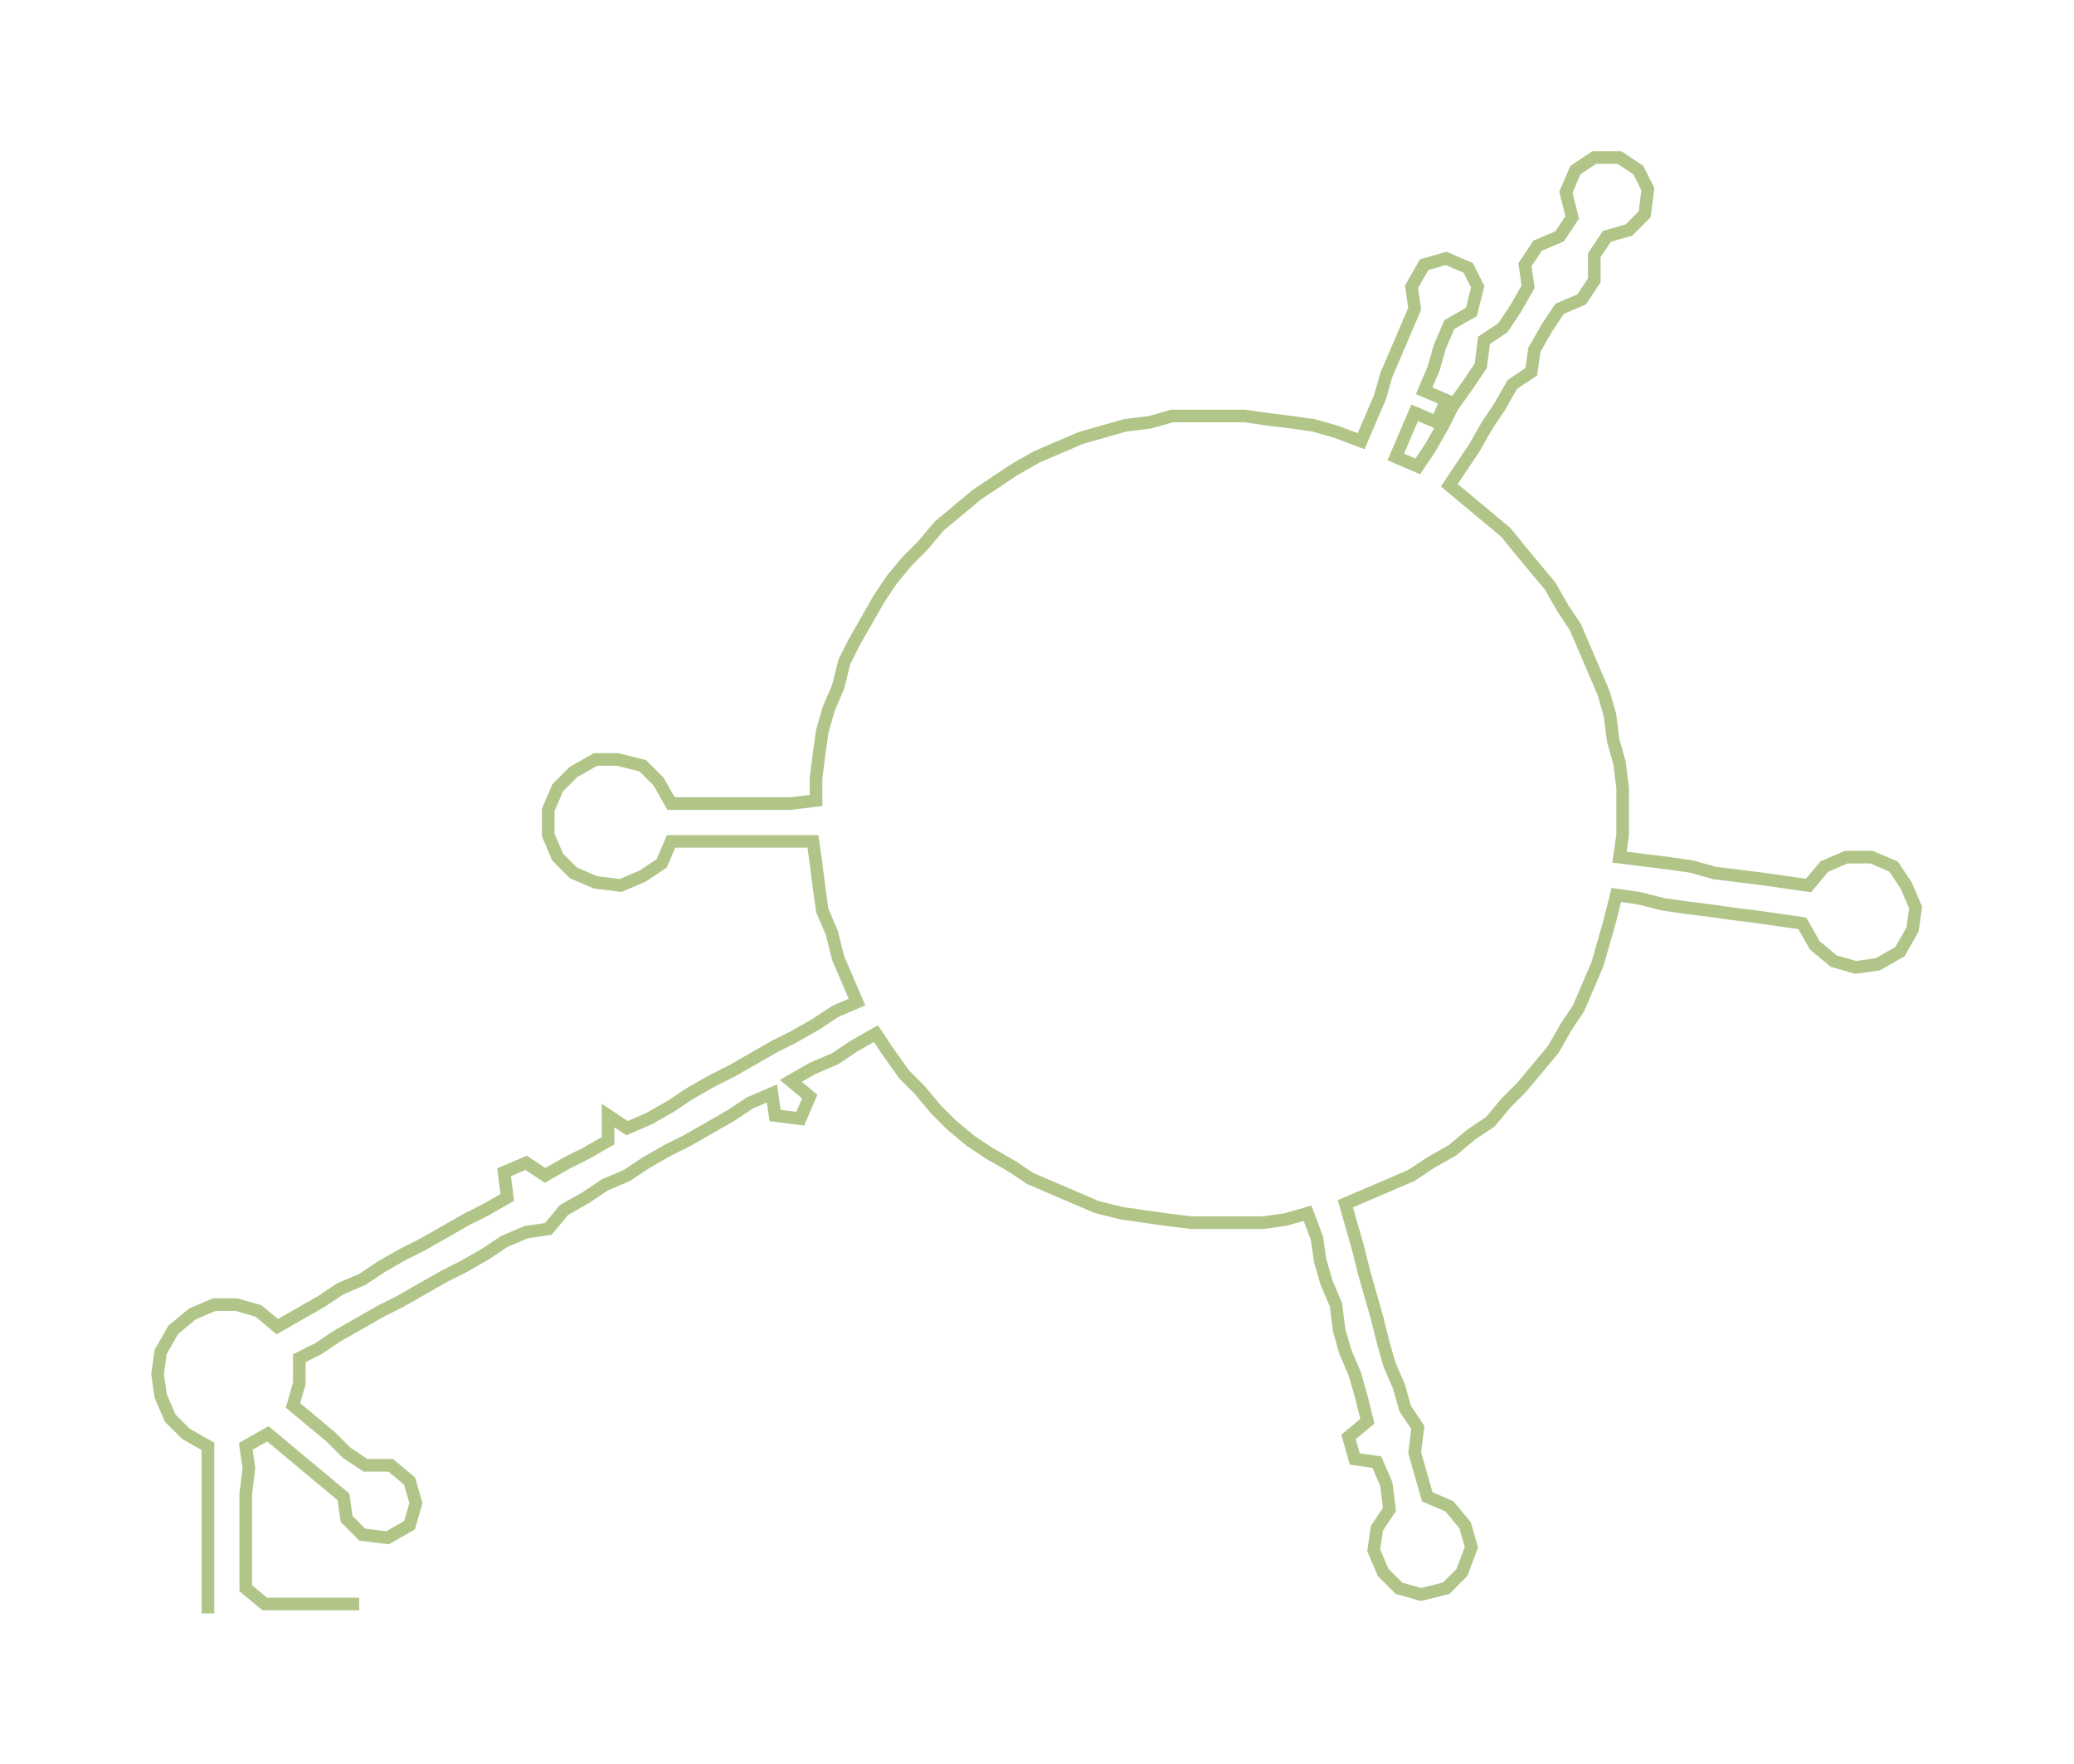 <ns0:svg xmlns:ns0="http://www.w3.org/2000/svg" width="300px" height="255.127px" viewBox="0 0 658.26 559.8"><ns0:path style="stroke:#b0c587;stroke-width:4px;fill:none;" d="M66 512 L66 512 L66 504 L66 497 L66 489 L66 481 L66 474 L66 466 L66 459 L59 455 L54 450 L51 443 L50 436 L51 429 L55 422 L61 417 L68 414 L75 414 L82 416 L88 421 L95 417 L102 413 L108 409 L115 406 L121 402 L128 398 L134 395 L141 391 L148 387 L154 384 L161 380 L160 372 L167 369 L173 373 L180 369 L186 366 L193 362 L193 354 L199 358 L206 355 L213 351 L219 347 L226 343 L232 340 L239 336 L246 332 L252 329 L259 325 L265 321 L272 318 L269 311 L266 304 L264 296 L261 289 L260 282 L259 274 L258 267 L251 267 L243 267 L236 267 L228 267 L221 267 L213 267 L210 274 L204 278 L197 281 L189 280 L182 277 L177 272 L174 265 L174 257 L177 250 L182 245 L189 241 L196 241 L204 243 L209 248 L213 255 L220 255 L228 255 L236 255 L243 255 L251 255 L259 254 L259 247 L260 239 L261 232 L263 225 L266 218 L268 210 L271 204 L275 197 L279 190 L283 184 L288 178 L293 173 L298 167 L304 162 L310 157 L316 153 L322 149 L329 145 L336 142 L343 139 L350 137 L357 135 L365 134 L372 132 L380 132 L387 132 L395 132 L402 133 L410 134 L417 135 L424 137 L432 140 L435 133 L438 126 L440 119 L443 112 L446 105 L449 98 L448 91 L452 84 L459 82 L466 85 L469 91 L467 99 L460 103 L457 110 L455 117 L452 124 L459 127 L456 134 L449 131 L446 138 L443 145 L450 148 L454 142 L458 135 L461 129 L466 122 L470 116 L471 108 L477 104 L481 98 L485 91 L484 84 L488 78 L495 75 L499 69 L497 61 L500 54 L506 50 L514 50 L520 54 L523 60 L522 68 L517 73 L510 75 L506 81 L506 89 L502 95 L495 98 L491 104 L487 111 L486 118 L480 122 L476 129 L472 135 L468 142 L464 148 L460 154 L466 159 L472 164 L478 169 L482 174 L487 180 L492 186 L496 193 L500 199 L503 206 L506 213 L509 220 L511 227 L512 235 L514 242 L515 250 L515 257 L515 265 L514 272 L522 273 L530 274 L537 275 L544 277 L552 278 L560 279 L567 280 L574 281 L579 275 L586 272 L594 272 L601 275 L605 281 L608 288 L607 295 L603 302 L596 306 L589 307 L582 305 L576 300 L572 293 L565 292 L558 291 L550 290 L543 289 L535 288 L528 287 L520 285 L513 284 L511 292 L509 299 L507 306 L504 313 L501 320 L497 326 L493 333 L488 339 L483 345 L478 350 L473 356 L467 360 L461 365 L454 369 L448 373 L441 376 L434 379 L427 382 L429 389 L431 396 L433 404 L435 411 L437 418 L439 426 L441 433 L444 440 L446 447 L450 453 L449 461 L451 468 L453 475 L460 478 L465 484 L467 491 L464 499 L459 504 L451 506 L444 504 L439 499 L436 492 L437 485 L441 479 L440 471 L437 464 L430 463 L428 456 L434 451 L432 443 L430 436 L427 429 L425 422 L424 414 L421 407 L419 400 L418 393 L415 385 L408 387 L401 388 L393 388 L386 388 L378 388 L370 387 L363 386 L356 385 L348 383 L341 380 L334 377 L327 374 L321 370 L314 366 L308 362 L302 357 L297 352 L292 346 L287 341 L282 334 L278 328 L271 332 L265 336 L258 339 L251 343 L257 348 L254 355 L246 354 L245 347 L238 350 L232 354 L225 358 L218 362 L212 365 L205 369 L199 373 L192 376 L186 380 L179 384 L174 390 L167 391 L160 394 L154 398 L147 402 L141 405 L134 409 L127 413 L121 416 L114 420 L107 424 L101 428 L95 431 L95 439 L93 446 L99 451 L105 456 L110 461 L116 465 L124 465 L130 470 L132 477 L130 484 L123 488 L115 487 L110 482 L109 475 L103 470 L97 465 L91 460 L85 455 L78 459 L79 466 L78 474 L78 481 L78 489 L78 497 L78 504 L84 509 L91 509 L99 509 L107 509 L114 509" /></ns0:svg>